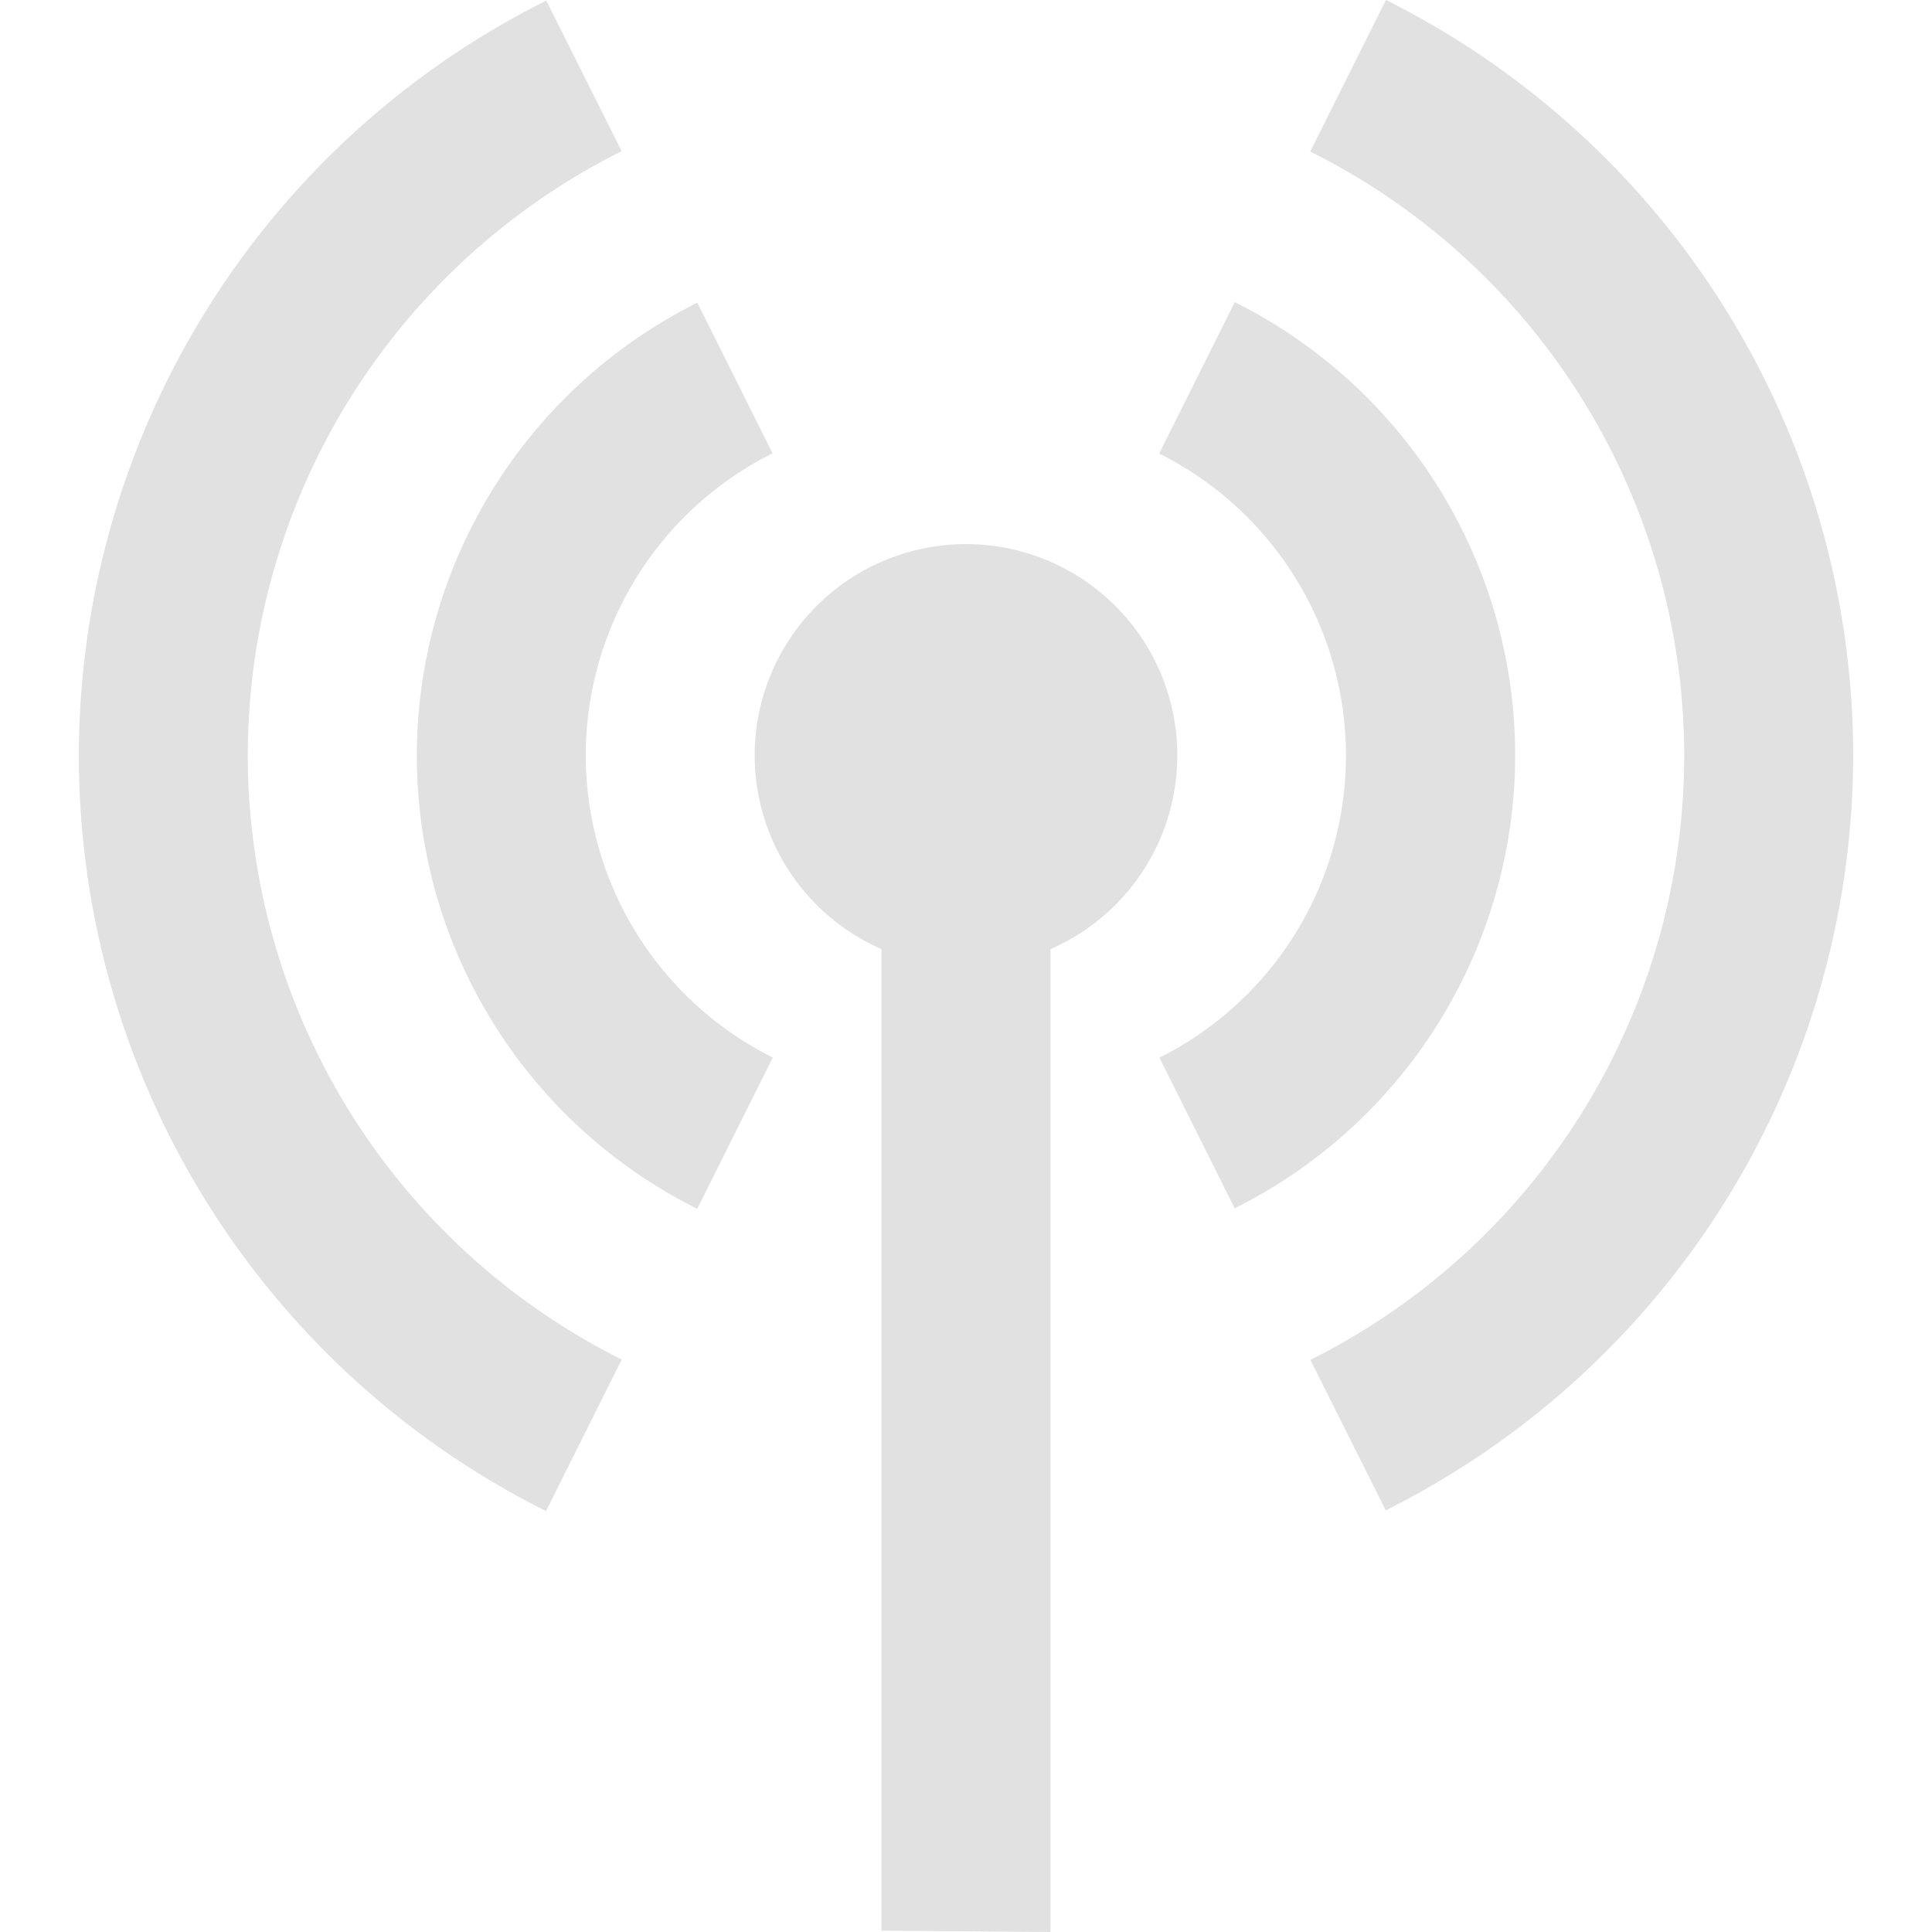 <svg xmlns="http://www.w3.org/2000/svg" style="isolation:isolate" width="16" height="16" version="1.1" id="svg63904"><defs id="defs63900"><style id="current-color-scheme" type="text/css"/></defs><path fill-rule="evenodd" d="M7.3 7.86v8.129L8.7 16V7.86a1.75 1.75 0 1 0-1.4 0zM11.478 0l-.627 1.255a5.596 5.596 0 0 1 3.097 5.002 5.597 5.597 0 0 1-3.096 5.005l.624 1.246a6.997 6.997 0 0 0 3.871-6.251A6.997 6.997 0 0 0 11.478 0zM4.524.005A6.999 6.999 0 0 0 .653 6.257a6.997 6.997 0 0 0 3.869 6.257l.627-1.255a5.598 5.598 0 0 1-3.097-5.002 5.597 5.597 0 0 1 3.096-5.005L4.524.005zm5.702 2.497L9.6 3.756a2.797 2.797 0 0 1 .002 5.003l.623 1.248a4.197 4.197 0 0 0 2.323-3.75c0-1.59-.899-3.044-2.322-3.755zm-4.451.005a4.196 4.196 0 0 0-2.323 3.75c0 1.59.899 3.043 2.322 3.754L6.4 8.758a2.8 2.8 0 0 1-1.549-2.501c0-1.06.599-2.029 1.547-2.503l-.623-1.247z" fill="currentColor" color="#e1e1e1" id="path63902"/></svg>
